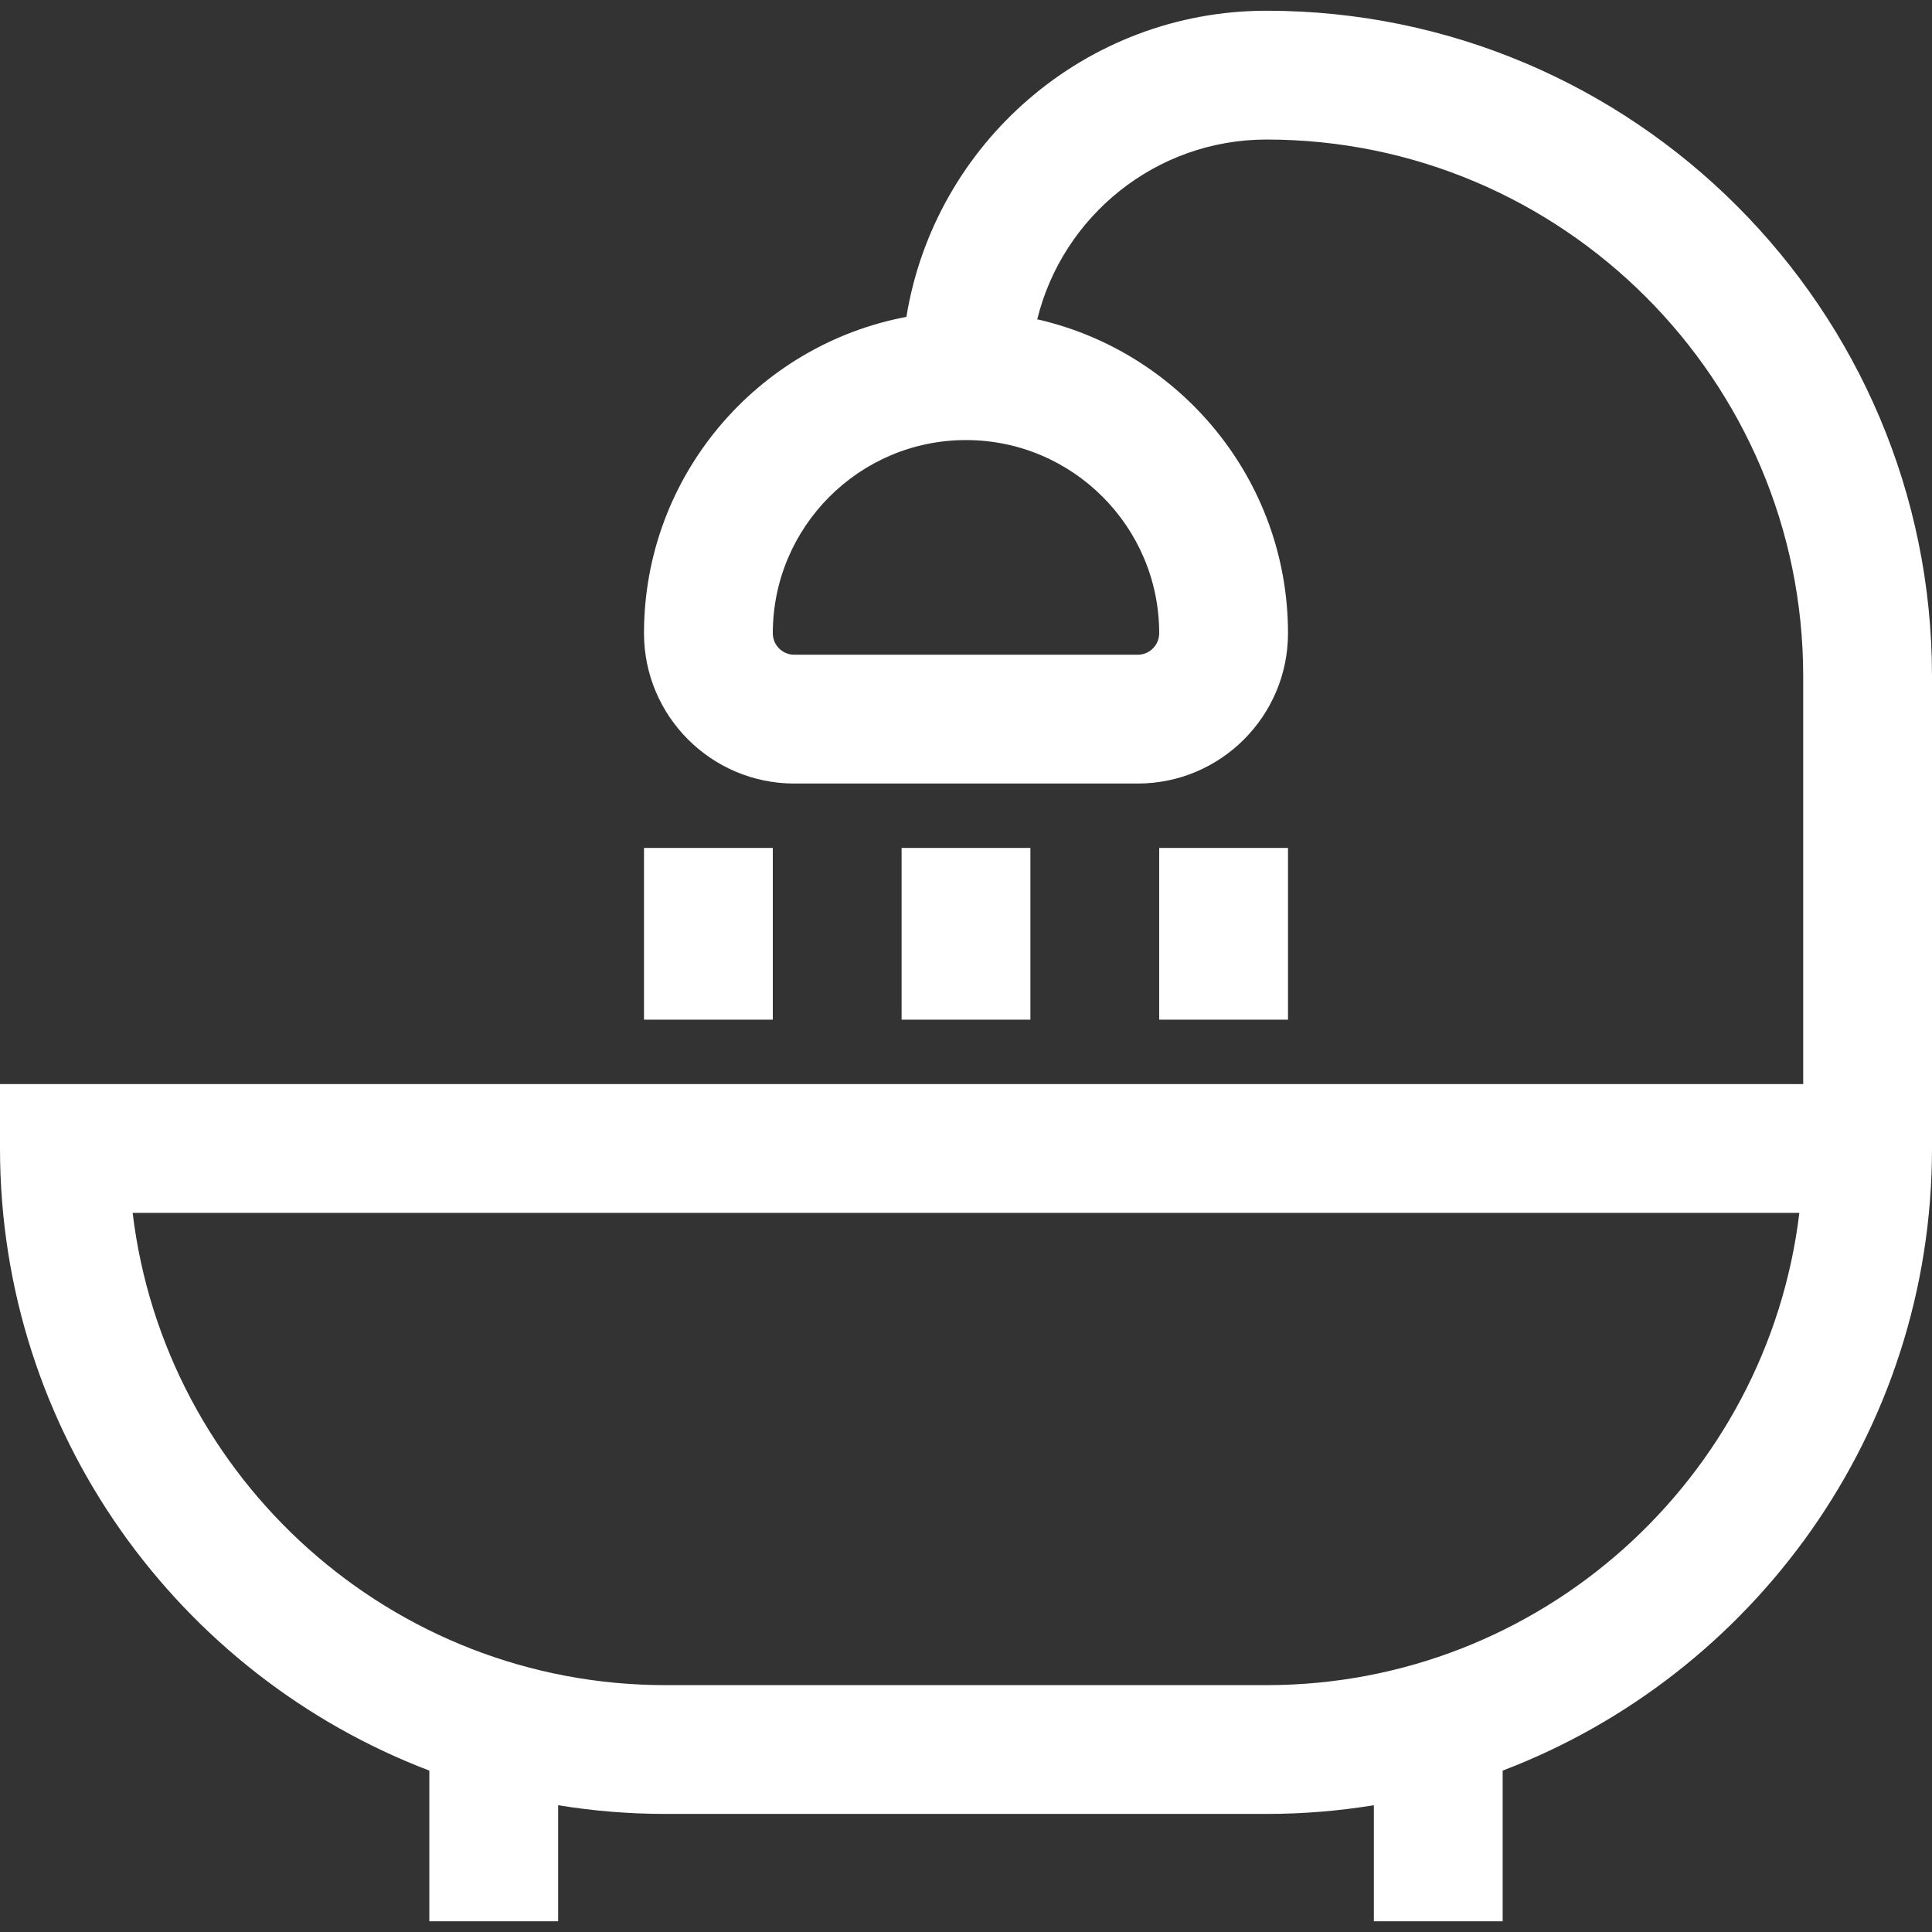 <?xml version="1.0" encoding="iso-8859-1"?>
<!-- Generator: Adobe Illustrator 19.0.0, SVG Export Plug-In . SVG Version: 6.00 Build 0)  -->
<svg version="1.1" id="Layer_1" xmlns="http://www.w3.org/2000/svg" xmlns:xlink="http://www.w3.org/1999/xlink" x="0px" y="0px"
	 viewBox="0 0 512 512" style="enable-background:new 0 0 512 512;" xml:space="preserve" fill="white">
<rect x="0" y="0" width="512" height="512" fill="#333333" stroke="none"/>
<g>
	<g>
		<path d="M335.644,2.844c-48.023,0-87.966,35.189-95.439,81.134c-39.53,7.432-69.539,42.189-69.539,83.844
			c0,21.958,17.864,39.822,39.822,39.822h91.022c21.958,0,39.822-17.864,39.822-39.822c0-40.564-28.458-74.582-66.452-83.202
			c6.716-27.316,31.405-47.642,60.763-47.642c78.421,0,142.222,63.801,142.222,142.222v108.089H0v17.067
			c0,75.214,47.336,139.571,113.778,164.873v39.927h34.133v-30.75c9.263,1.509,18.762,2.305,28.444,2.305h159.289
			c9.682,0,19.182-0.796,28.444-2.305v30.75h34.133v-39.927C464.664,443.927,512,379.569,512,304.356V179.2
			C512,81.957,432.887,2.844,335.644,2.844z M307.2,167.822c0,3.137-2.552,5.689-5.689,5.689h-91.022
			c-3.137,0-5.689-2.552-5.689-5.689c0-28.232,22.968-51.2,51.2-51.2S307.2,139.59,307.2,167.822z M335.644,446.578H176.356
			c-72.649,0-132.749-54.748-141.204-125.156h441.697C468.394,391.83,408.294,446.578,335.644,446.578z"/>
	</g>
</g>
<g>
	<g>
		<polygon points="341.332,224.711 307.2,224.711 307.199,224.711 307.199,270.222 307.2,270.222 341.332,270.222 341.333,270.222 
			341.333,224.711 		"/>
	</g>
</g>
<g>
	<g>
		<rect x="238.933" y="224.711" width="34.133" height="45.511"/>
	</g>
</g>
<g>
	<g>
		<rect x="170.667" y="224.711" width="34.133" height="45.511"/>
	</g>
</g>
<g>
</g>
<g>
</g>
<g>
</g>
<g>
</g>
<g>
</g>
<g>
</g>
<g>
</g>
<g>
</g>
<g>
</g>
<g>
</g>
<g>
</g>
<g>
</g>
<g>
</g>
<g>
</g>
<g>
</g>
</svg>

